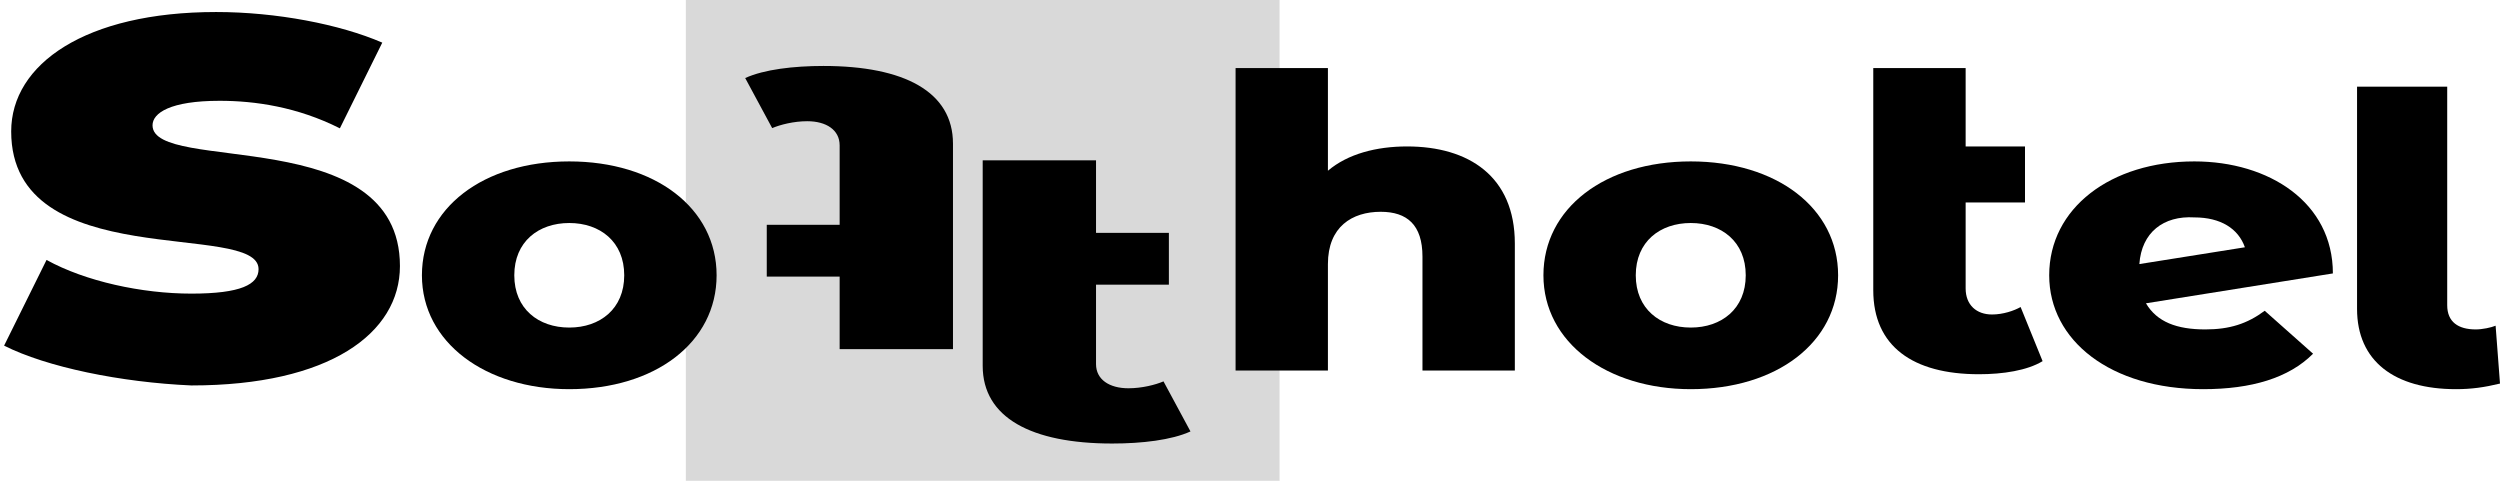 <svg width="78" height="15" viewBox="0 0 78 15" fill="none" xmlns="http://www.w3.org/2000/svg">
<rect x="39.922" y="15" width="18.524" height="15" transform="rotate(-180 39.922 15)" fill="#D9D9D9"/>
<path d="M36.301 11.899C36.048 12.007 35.627 12.114 35.206 12.114C34.617 12.114 34.196 11.845 34.196 11.36V8.882H36.469V7.266H34.196V5.65V5.003H30.66V5.65V7.212V11.414C30.66 13.03 32.175 13.838 34.701 13.838C35.627 13.838 36.554 13.73 37.143 13.461L36.301 11.899Z" fill="black"/>
<path d="M24.092 3.997C24.344 3.89 24.765 3.782 25.186 3.782C25.776 3.782 26.197 4.051 26.197 4.536V7.014H23.923V8.63H26.197V10.247V10.893H29.733V10.247V8.684V4.482C29.733 2.866 28.218 2.058 25.692 2.058C24.765 2.058 23.839 2.166 23.25 2.435L24.092 3.997Z" fill="black"/>
<path d="M47.263 7.599V11.56H44.381V8.006C44.381 7.016 43.901 6.608 43.078 6.608C42.186 6.608 41.431 7.074 41.431 8.239V11.56H38.55V2.123H41.431V5.327C42.049 4.802 42.941 4.569 43.901 4.569C45.822 4.569 47.263 5.501 47.263 7.599Z" fill="black"/>
<path d="M48.155 8.589C48.155 6.492 50.076 5.036 52.752 5.036C55.428 5.036 57.349 6.492 57.349 8.589C57.349 10.686 55.428 12.142 52.752 12.142C50.145 12.142 48.155 10.686 48.155 8.589ZM54.467 8.589C54.467 7.54 53.712 6.958 52.752 6.958C51.791 6.958 51.036 7.54 51.036 8.589C51.036 9.637 51.791 10.22 52.752 10.22C53.712 10.22 54.467 9.637 54.467 8.589Z" fill="black"/>
<path d="M13.164 8.589C13.164 6.492 15.085 5.036 17.761 5.036C20.437 5.036 22.358 6.492 22.358 8.589C22.358 10.686 20.437 12.142 17.761 12.142C15.154 12.142 13.164 10.686 13.164 8.589ZM19.476 8.589C19.476 7.54 18.721 6.958 17.761 6.958C16.8 6.958 16.046 7.54 16.046 8.589C16.046 9.637 16.8 10.22 17.761 10.22C18.721 10.22 19.476 9.637 19.476 8.589Z" fill="black"/>
<path d="M70.659 9.696L72.168 11.036C71.413 11.793 70.247 12.142 68.738 12.142C65.856 12.142 63.935 10.628 63.935 8.589C63.935 6.492 65.856 5.036 68.463 5.036C70.796 5.036 72.786 6.317 72.786 8.531L66.954 9.463C67.297 10.045 67.914 10.278 68.806 10.278C69.561 10.278 70.11 10.104 70.659 9.696ZM66.748 8.239L70.041 7.715C69.835 7.133 69.287 6.783 68.463 6.783C67.503 6.725 66.817 7.249 66.748 8.239Z" fill="black"/>
<path d="M0.128 10.784L1.452 8.11C2.664 8.779 4.429 9.161 5.972 9.161C7.516 9.161 8.067 8.874 8.067 8.397C8.067 6.869 0.349 8.588 0.349 4.1C0.349 1.999 2.664 0.375 6.744 0.375C8.619 0.375 10.604 0.757 11.927 1.33L10.604 4.004C9.28 3.336 7.957 3.145 6.854 3.145C5.311 3.145 4.759 3.527 4.759 3.909C4.759 5.437 12.478 3.813 12.478 8.301C12.478 10.402 10.273 12.026 5.972 12.026C3.767 11.93 1.452 11.453 0.128 10.784Z" fill="black"/>
<path d="M63.043 9.579C62.837 9.696 62.494 9.812 62.151 9.812C61.671 9.812 61.328 9.521 61.328 8.997V6.317H63.18V4.569H61.328V2.822V2.123H58.446V2.822V4.511V9.055C58.446 10.802 59.681 11.676 61.74 11.676C62.494 11.676 63.249 11.56 63.729 11.268L63.043 9.579Z" fill="black"/>
<path d="M73.54 9.637V2.705H76.353V9.521C76.353 10.045 76.696 10.278 77.245 10.278C77.451 10.278 77.725 10.22 77.863 10.162L78 11.967C77.52 12.084 77.108 12.142 76.628 12.142C74.707 12.142 73.54 11.268 73.54 9.637Z" fill="black"/>
</svg>
